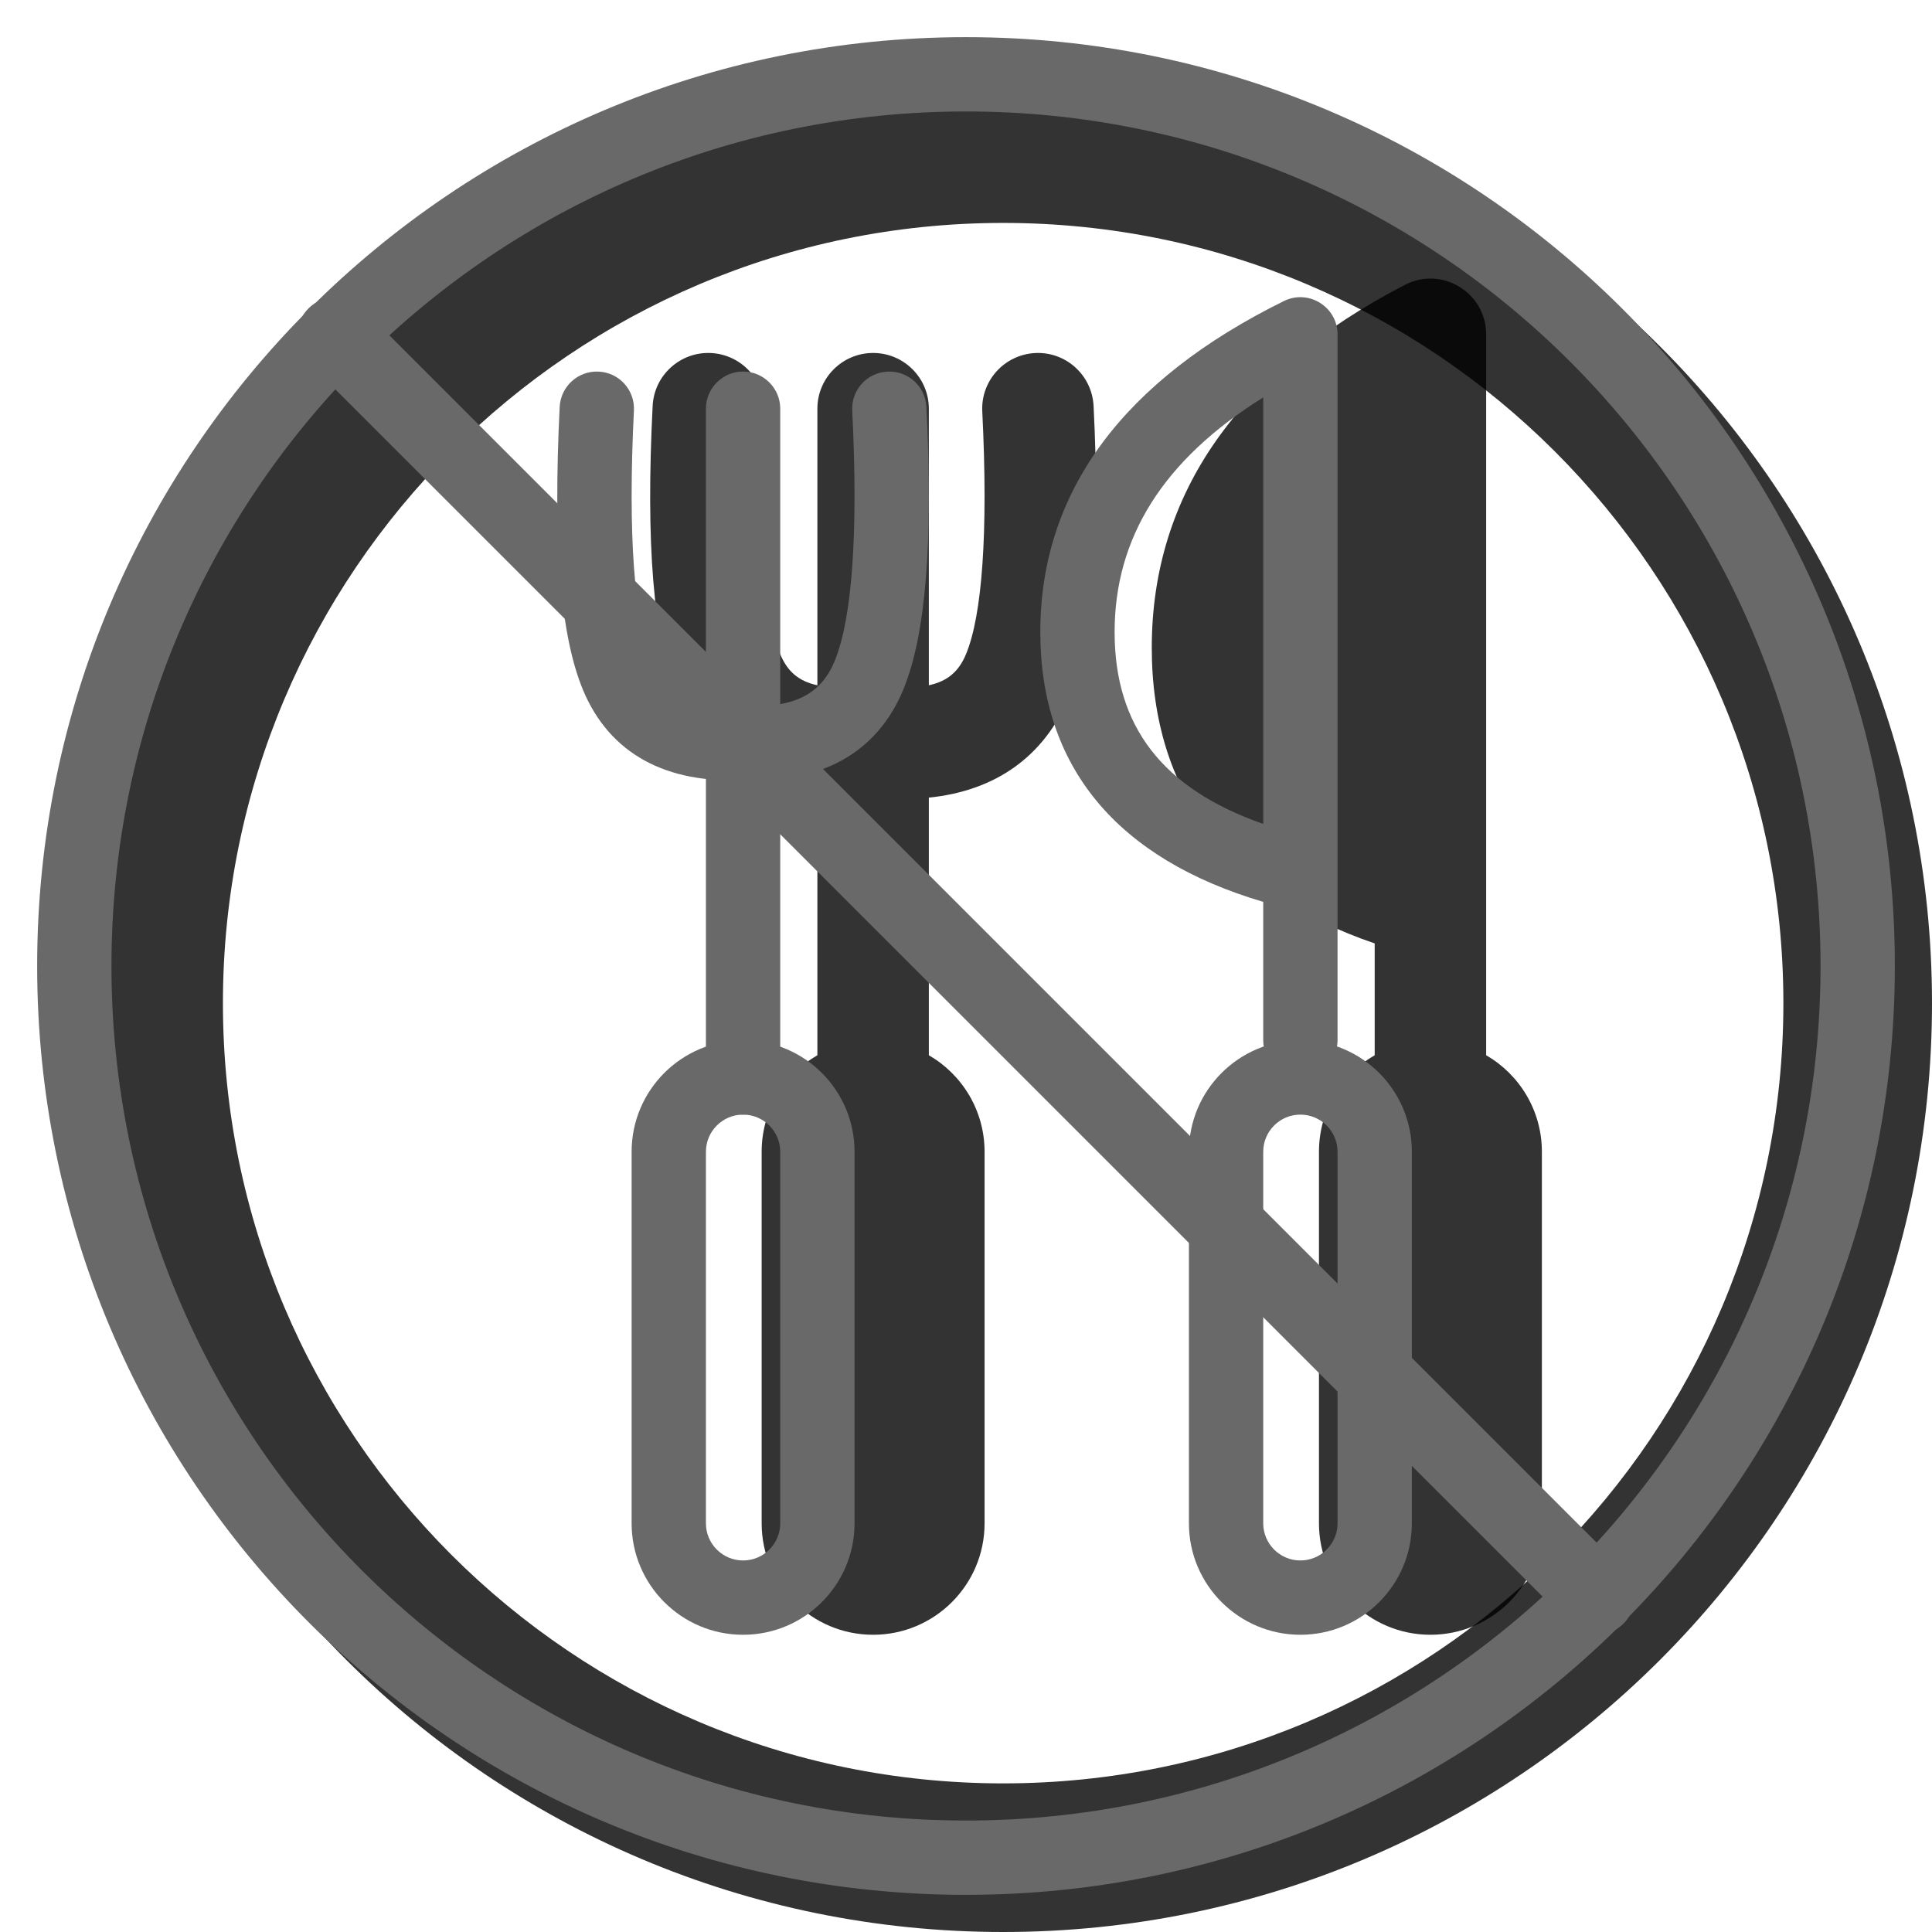 <svg width="20" height="20" viewBox="0 0 26 26" fill="none" xmlns="http://www.w3.org/2000/svg"><path opacity="0.8" fill-rule="evenodd" clip-rule="evenodd" d="M13.5 26C20.404 26 26 20.404 26 13.5C26 6.596 20.404 1 13.5 1C6.596 1 1 6.596 1 13.5C1 20.404 6.596 26 13.5 26ZM13.5 24C19.299 24 24 19.299 24 13.5C24 7.701 19.299 3 13.5 3C7.701 3 3 7.701 3 13.5C3 19.299 7.701 24 13.5 24Z" fill="currentColor"/><g transform="translate(3, 3)"><g opacity="0.8"><path fill-rule="evenodd" clip-rule="evenodd" d="M15.905 0.834C13.672 1.992 12.5 3.64 12.5 5.717C12.5 7.674 13.546 9.032 15.5 9.696V11.201C15.052 11.46 14.75 11.945 14.75 12.5V17.5C14.75 18.328 15.422 19 16.25 19C17.078 19 17.75 18.328 17.75 17.5V12.5C17.75 11.945 17.448 11.46 17 11.201V9.151C17 9.14 17 9.129 17 9.118V1.5C17 0.938 16.404 0.575 15.905 0.834ZM5.783 2.463C5.803 2.049 6.156 1.73 6.569 1.751C6.983 1.772 7.302 2.124 7.281 2.537C7.199 4.175 7.284 5.284 7.5 5.804C7.594 6.03 7.742 6.167 8 6.222V2.5C8 2.086 8.336 1.75 8.75 1.75C9.164 1.75 9.5 2.086 9.5 2.5V6.222C9.758 6.167 9.906 6.03 10 5.804C10.216 5.284 10.301 4.175 10.219 2.537C10.198 2.124 10.517 1.772 10.931 1.751C11.344 1.73 11.696 2.049 11.717 2.463C11.809 4.309 11.711 5.594 11.386 6.378C11.05 7.188 10.386 7.645 9.5 7.734V11.201C9.948 11.46 10.25 11.945 10.25 12.5V17.5C10.25 18.328 9.578 19 8.75 19C7.922 19 7.25 18.328 7.25 17.5V12.5C7.25 11.945 7.552 11.46 8 11.201V7.734C7.114 7.645 6.45 7.188 6.114 6.378C5.789 5.594 5.69 4.309 5.783 2.463Z" fill="currentColor"/></g><path fill-rule="evenodd" clip-rule="evenodd" d="M14.279 1.051C12.121 2.115 11 3.611 11 5.506C11 7.326 12.037 8.557 14 9.137V11C14 11.276 14.224 11.5 14.5 11.5C14.776 11.5 15 11.276 15 11V8.764C15 8.756 15 8.749 15 8.742V1.5C15 1.13 14.611 0.888 14.279 1.051ZM12 5.506C12 4.238 12.649 3.192 14 2.348V8.088C12.636 7.611 12 6.767 12 5.506Z" fill="dimgray"/><path fill-rule="evenodd" clip-rule="evenodd" d="M13 12.5V17.5C13 18.328 13.672 19 14.5 19C15.328 19 16 18.328 16 17.5V12.5C16 11.672 15.328 11 14.5 11C13.672 11 13 11.672 13 12.5ZM14.5 18C14.224 18 14 17.776 14 17.5V12.5C14 12.224 14.224 12 14.5 12C14.776 12 15 12.224 15 12.5V17.5C15 17.776 14.776 18 14.5 18Z" fill="dimgray"/><path d="M4.532 2.475C4.546 2.199 4.781 1.987 5.057 2.001C5.333 2.014 5.545 2.249 5.531 2.525C5.448 4.197 5.535 5.335 5.769 5.899C5.952 6.341 6.313 6.533 6.971 6.496C7.247 6.48 7.483 6.69 7.499 6.966C7.515 7.242 7.304 7.478 7.029 7.494C5.971 7.555 5.203 7.145 4.845 6.283C4.538 5.543 4.442 4.287 4.532 2.475Z" fill="dimgray"/><path d="M9.467 2.475C9.454 2.199 9.219 1.987 8.943 2.001C8.667 2.014 8.455 2.249 8.469 2.525C8.552 4.197 8.465 5.335 8.231 5.899C8.048 6.341 7.687 6.533 7.029 6.496C6.753 6.48 6.517 6.69 6.501 6.966C6.485 7.242 6.695 7.478 6.971 7.494C8.029 7.555 8.797 7.145 9.155 6.283C9.462 5.543 9.558 4.287 9.467 2.475Z" fill="dimgray"/><path d="M6.5 2.5C6.5 2.224 6.724 2 7 2C7.276 2 7.5 2.224 7.5 2.5V11.5C7.5 11.776 7.276 12 7 12C6.724 12 6.5 11.776 6.5 11.5V2.5Z" fill="dimgray"/><path fill-rule="evenodd" clip-rule="evenodd" d="M5.5 12.5V17.5C5.5 18.328 6.172 19 7 19C7.828 19 8.5 18.328 8.5 17.5V12.5C8.5 11.672 7.828 11 7 11C6.172 11 5.5 11.672 5.5 12.5ZM7 18C6.724 18 6.5 17.776 6.5 17.5V12.5C6.5 12.224 6.724 12 7 12C7.276 12 7.5 12.224 7.5 12.5V17.5C7.5 17.776 7.276 18 7 18Z" fill="dimgray"/><path d="M1.151 1.878C0.95 1.677 0.95 1.351 1.151 1.151C1.351 0.95 1.677 0.95 1.878 1.151L18.849 18.122C19.05 18.323 19.05 18.648 18.849 18.849C18.648 19.05 18.323 19.05 18.122 18.849L1.151 1.878Z" fill="dimgray"/></g><path fill-rule="evenodd" clip-rule="evenodd" d="M13 24.5C19.351 24.5 24.5 19.351 24.5 13C24.5 6.649 19.351 1.5 13 1.5C6.649 1.5 1.5 6.649 1.5 13C1.5 19.351 6.649 24.5 13 24.5ZM13 25.5C19.904 25.5 25.5 19.904 25.5 13C25.5 6.096 19.904 0.5 13 0.5C6.096 0.5 0.5 6.096 0.5 13C0.5 19.904 6.096 25.5 13 25.5Z" fill="dimgray"/></svg>